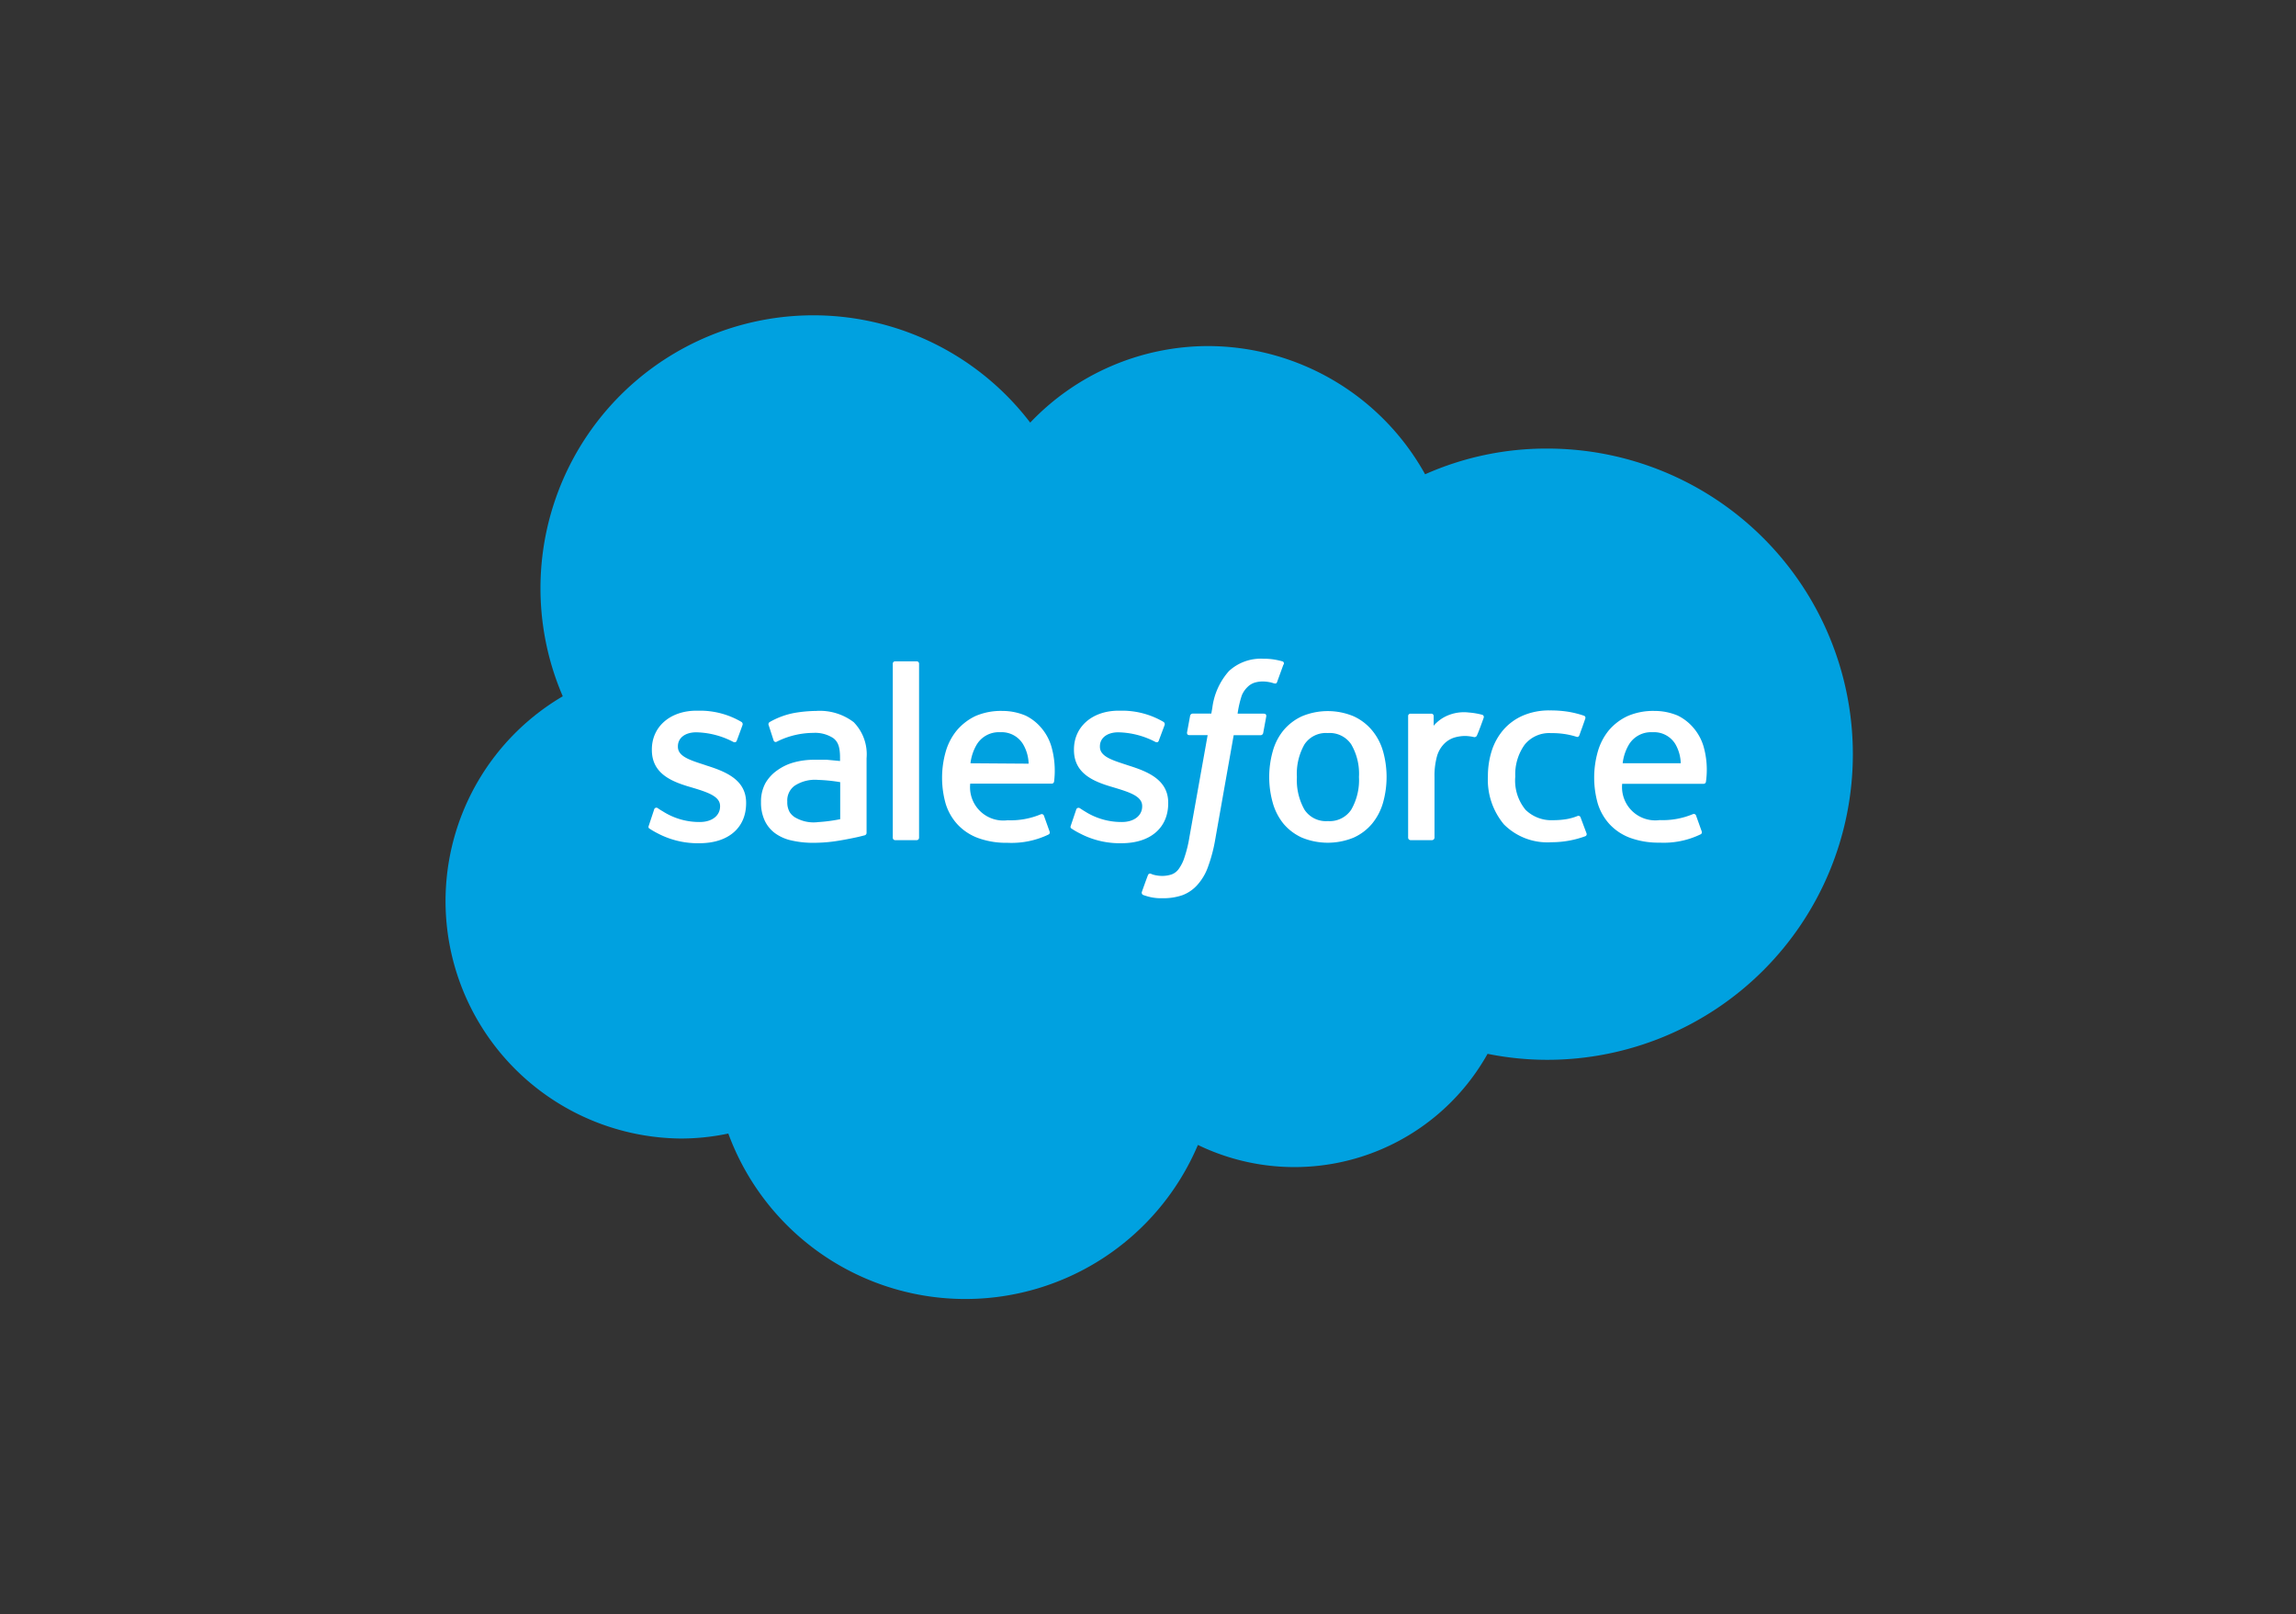 <svg id="Layer_1" data-name="Layer 1" xmlns="http://www.w3.org/2000/svg" viewBox="0 0 276 194"><rect x="0" y="0" width="276" height="194" fill="#333333" stroke="none"/><defs><style>.cls-1{fill:#00a1e0;}.cls-2,.cls-3{fill:#fff;}.cls-3{fill-rule:evenodd;}</style></defs><path class="cls-1" d="M123.84,50.79a29.56,29.56,0,0,1,21.41-9.2A29.91,29.91,0,0,1,171.31,57,35.85,35.85,0,0,1,186,53.91a36.73,36.73,0,0,1,0,73.46,36.13,36.13,0,0,1-7.18-.72A26.61,26.61,0,0,1,144,137.6a30.36,30.36,0,0,1-56.45-1.37,27.7,27.7,0,0,1-5.8.6A28.54,28.54,0,0,1,67.65,83.68a32.8,32.8,0,0,1,56.19-32.89Z"/><path class="cls-2" d="M78,99.2c-.11.27,0,.33.07.38a9.8,9.8,0,0,0,1,.58,10.35,10.35,0,0,0,5,1.18c3.47,0,5.62-1.84,5.62-4.81v-.06c0-2.74-2.43-3.73-4.71-4.45l-.29-.1c-1.72-.56-3.2-1-3.2-2.17v-.06c0-1,.86-1.68,2.21-1.68a10,10,0,0,1,4.4,1.13s.33.21.46-.11.64-1.73.7-1.9a.32.32,0,0,0-.17-.39,9.83,9.83,0,0,0-5-1.33h-.35c-3.17,0-5.38,1.92-5.38,4.66v.06c0,2.89,2.44,3.83,4.73,4.49l.37.11c1.66.51,3.1,1,3.1,2.13v.06c0,1.07-.93,1.87-2.44,1.87a8.14,8.14,0,0,1-4.46-1.29c-.25-.14-.39-.24-.57-.36a.28.28,0,0,0-.46.16Z"/><path class="cls-2" d="M128.73,99.2c-.1.27,0,.33.08.38a8.75,8.75,0,0,0,1,.58,10.32,10.32,0,0,0,5,1.18c3.47,0,5.62-1.84,5.62-4.81v-.06c0-2.74-2.43-3.73-4.71-4.45l-.3-.1c-1.71-.56-3.2-1-3.2-2.17v-.06c0-1,.87-1.68,2.21-1.68a10,10,0,0,1,4.41,1.13s.33.21.45-.11l.71-1.9a.33.33,0,0,0-.17-.39,9.83,9.83,0,0,0-5-1.33h-.35c-3.17,0-5.38,1.92-5.38,4.66v.06c0,2.89,2.44,3.83,4.73,4.49l.36.11c1.67.51,3.11,1,3.11,2.13v.06c0,1.07-.94,1.87-2.44,1.87a8.17,8.17,0,0,1-4.47-1.29c-.24-.14-.38-.24-.57-.36a.29.29,0,0,0-.45.16Z"/><path class="cls-2" d="M166.25,90.28a6.85,6.85,0,0,0-1.32-2.51,6.25,6.25,0,0,0-2.22-1.69,8.06,8.06,0,0,0-6.2,0,6.34,6.34,0,0,0-2.22,1.69A6.83,6.83,0,0,0,153,90.28a11.43,11.43,0,0,0,0,6.21A7,7,0,0,0,154.29,99a6.29,6.29,0,0,0,2.22,1.67,8.18,8.18,0,0,0,6.2,0A6.2,6.2,0,0,0,164.93,99a7,7,0,0,0,1.32-2.52,11.43,11.43,0,0,0,0-6.21m-2.89,3.11a7.12,7.12,0,0,1-.93,3.93,3.12,3.12,0,0,1-2.82,1.37,3.08,3.08,0,0,1-2.8-1.37,7.21,7.21,0,0,1-.91-3.93,7.11,7.11,0,0,1,.91-3.92,3.08,3.08,0,0,1,2.8-1.36,3.11,3.11,0,0,1,2.82,1.36,7,7,0,0,1,.93,3.92"/><path class="cls-3" d="M190,98.24a.27.27,0,0,0-.37-.17,6.39,6.39,0,0,1-1.35.38,9.67,9.67,0,0,1-1.58.12,4.43,4.43,0,0,1-3.31-1.24,5.52,5.52,0,0,1-1.24-4,6.12,6.12,0,0,1,1.11-3.81,3.78,3.78,0,0,1,3.21-1.41,9.6,9.6,0,0,1,3.05.44s.23.1.34-.2c.25-.7.44-1.2.71-2a.26.26,0,0,0-.18-.34,11.74,11.74,0,0,0-1.93-.48,13.85,13.85,0,0,0-2.17-.15,7.9,7.9,0,0,0-3.22.62,6.58,6.58,0,0,0-2.33,1.69,7.26,7.26,0,0,0-1.41,2.51,10.08,10.08,0,0,0-.47,3.11,8.36,8.36,0,0,0,1.92,5.76,7.37,7.37,0,0,0,5.72,2.15,11.75,11.75,0,0,0,4.09-.73.27.27,0,0,0,.12-.35Z"/><path class="cls-3" d="M204.79,89.73a6.06,6.06,0,0,0-1.25-2.29A5.84,5.84,0,0,0,201.68,86a7.16,7.16,0,0,0-2.8-.56,7.69,7.69,0,0,0-3.23.62,6.62,6.62,0,0,0-2.26,1.72,7.11,7.11,0,0,0-1.32,2.55,11.44,11.44,0,0,0,0,6.25,6.49,6.49,0,0,0,1.42,2.48,6.39,6.39,0,0,0,2.46,1.63,9.93,9.93,0,0,0,3.55.58,10.2,10.2,0,0,0,4.93-1c.11-.06.22-.17.09-.47l-.64-1.79a.28.28,0,0,0-.37-.17,9.39,9.39,0,0,1-4,.72A4,4,0,0,1,195,94.2h9.79a.28.28,0,0,0,.28-.25A10.25,10.25,0,0,0,204.79,89.73Zm-9.73,2a5.67,5.67,0,0,1,.79-2.31,3.11,3.11,0,0,1,2.8-1.42,3,3,0,0,1,2.74,1.42,4.87,4.87,0,0,1,.65,2.31Z"/><path class="cls-3" d="M126.39,89.73a6.06,6.06,0,0,0-1.25-2.29A5.73,5.73,0,0,0,123.28,86a7.16,7.16,0,0,0-2.8-.56,7.69,7.69,0,0,0-3.23.62A6.72,6.72,0,0,0,115,87.8a7.11,7.11,0,0,0-1.32,2.55,11.44,11.44,0,0,0,0,6.25,6.49,6.49,0,0,0,1.42,2.48,6.39,6.39,0,0,0,2.46,1.63,9.94,9.94,0,0,0,3.56.58,10.27,10.27,0,0,0,4.93-1c.1-.06.21-.17.08-.47l-.64-1.79a.28.28,0,0,0-.37-.17,9.39,9.39,0,0,1-4,.72,4,4,0,0,1-4.49-4.4h9.79a.29.29,0,0,0,.29-.25A10.56,10.56,0,0,0,126.39,89.73Zm-9.73,2a5.67,5.67,0,0,1,.79-2.31,3.11,3.11,0,0,1,2.8-1.42A3,3,0,0,1,123,89.47a4.87,4.87,0,0,1,.65,2.31Z"/><path class="cls-2" d="M99.39,91.31c-.39,0-.91,0-1.52,0a9,9,0,0,0-2.41.31,6.21,6.21,0,0,0-2,.94A4.81,4.81,0,0,0,92,94.14a4.64,4.64,0,0,0-.52,2.25,5.11,5.11,0,0,0,.45,2.24,4,4,0,0,0,1.27,1.53,5.28,5.28,0,0,0,2,.86,11.45,11.45,0,0,0,2.59.27,18.31,18.31,0,0,0,3-.25c1-.16,2.14-.4,2.47-.48l.68-.17a.31.31,0,0,0,.23-.32V91.12a5.51,5.51,0,0,0-1.55-4.33,6.72,6.72,0,0,0-4.5-1.35,16.36,16.36,0,0,0-2.62.24,9.49,9.49,0,0,0-3,1.11.31.31,0,0,0-.09.39L93,89a.26.26,0,0,0,.33.16l.16-.08a9.88,9.88,0,0,1,4.26-1,4,4,0,0,1,2.42.63c.54.42.81,1,.81,2.34v.41C100.17,91.38,99.39,91.31,99.39,91.31ZM95.5,98.19a2.08,2.08,0,0,1-.57-.58,2.39,2.39,0,0,1-.29-1.27,2.18,2.18,0,0,1,.87-1.9,4.46,4.46,0,0,1,2.84-.71A19.77,19.77,0,0,1,101,94v4.45h0a19.11,19.11,0,0,1-2.64.35A4.39,4.39,0,0,1,95.5,98.19Z"/><path class="cls-3" d="M178.35,86.27a.28.28,0,0,0-.15-.36,8.79,8.79,0,0,0-1.64-.28A5,5,0,0,0,174,86a4.46,4.46,0,0,0-1.66,1.22V86.07a.28.28,0,0,0-.28-.3h-2.51a.28.28,0,0,0-.28.3v14.6a.3.3,0,0,0,.3.3h2.57a.31.31,0,0,0,.3-.3V93.38a8.76,8.76,0,0,1,.32-2.57,3.54,3.54,0,0,1,.86-1.44,3,3,0,0,1,1.21-.73,4.7,4.7,0,0,1,1.31-.19,5.31,5.31,0,0,1,1.08.14c.19,0,.29-.1.35-.27C177.78,87.87,178.26,86.53,178.35,86.27Z"/><path class="cls-3" d="M154.21,79.5a7.69,7.69,0,0,0-1-.23,7.43,7.43,0,0,0-1.33-.1,5.64,5.64,0,0,0-4.15,1.48,8.15,8.15,0,0,0-2,4.44l-.12.67h-2.22a.33.33,0,0,0-.33.28l-.37,2c0,.19.06.31.32.31h2.16l-2.19,12.25a15,15,0,0,1-.59,2.42,4.86,4.86,0,0,1-.68,1.39,1.83,1.83,0,0,1-.9.69,3.66,3.66,0,0,1-1.15.17,4.15,4.15,0,0,1-.78-.09,2.2,2.2,0,0,1-.53-.17.26.26,0,0,0-.35.16c-.09.2-.66,1.79-.73,2a.3.3,0,0,0,.15.39,7.58,7.58,0,0,0,.89.26,5.87,5.87,0,0,0,1.44.13,7,7,0,0,0,2.4-.37,4.54,4.54,0,0,0,1.81-1.26,6.44,6.44,0,0,0,1.27-2.19,18.49,18.49,0,0,0,.86-3.29l2.21-12.48h3.22a.33.33,0,0,0,.33-.28l.37-2c0-.19-.06-.31-.32-.31h-3.13a12.38,12.38,0,0,1,.51-2.21,3,3,0,0,1,.69-1,2.09,2.09,0,0,1,.82-.51,3.41,3.41,0,0,1,1-.15,4.5,4.5,0,0,1,.8.08,3.6,3.6,0,0,1,.5.13c.32.09.37,0,.43-.15l.75-2.06A.26.26,0,0,0,154.21,79.5Z"/><path class="cls-3" d="M110.48,100.67a.29.29,0,0,1-.28.3h-2.6a.29.29,0,0,1-.28-.3V79.78a.28.28,0,0,1,.28-.3h2.6a.28.28,0,0,1,.28.3Z"/></svg>